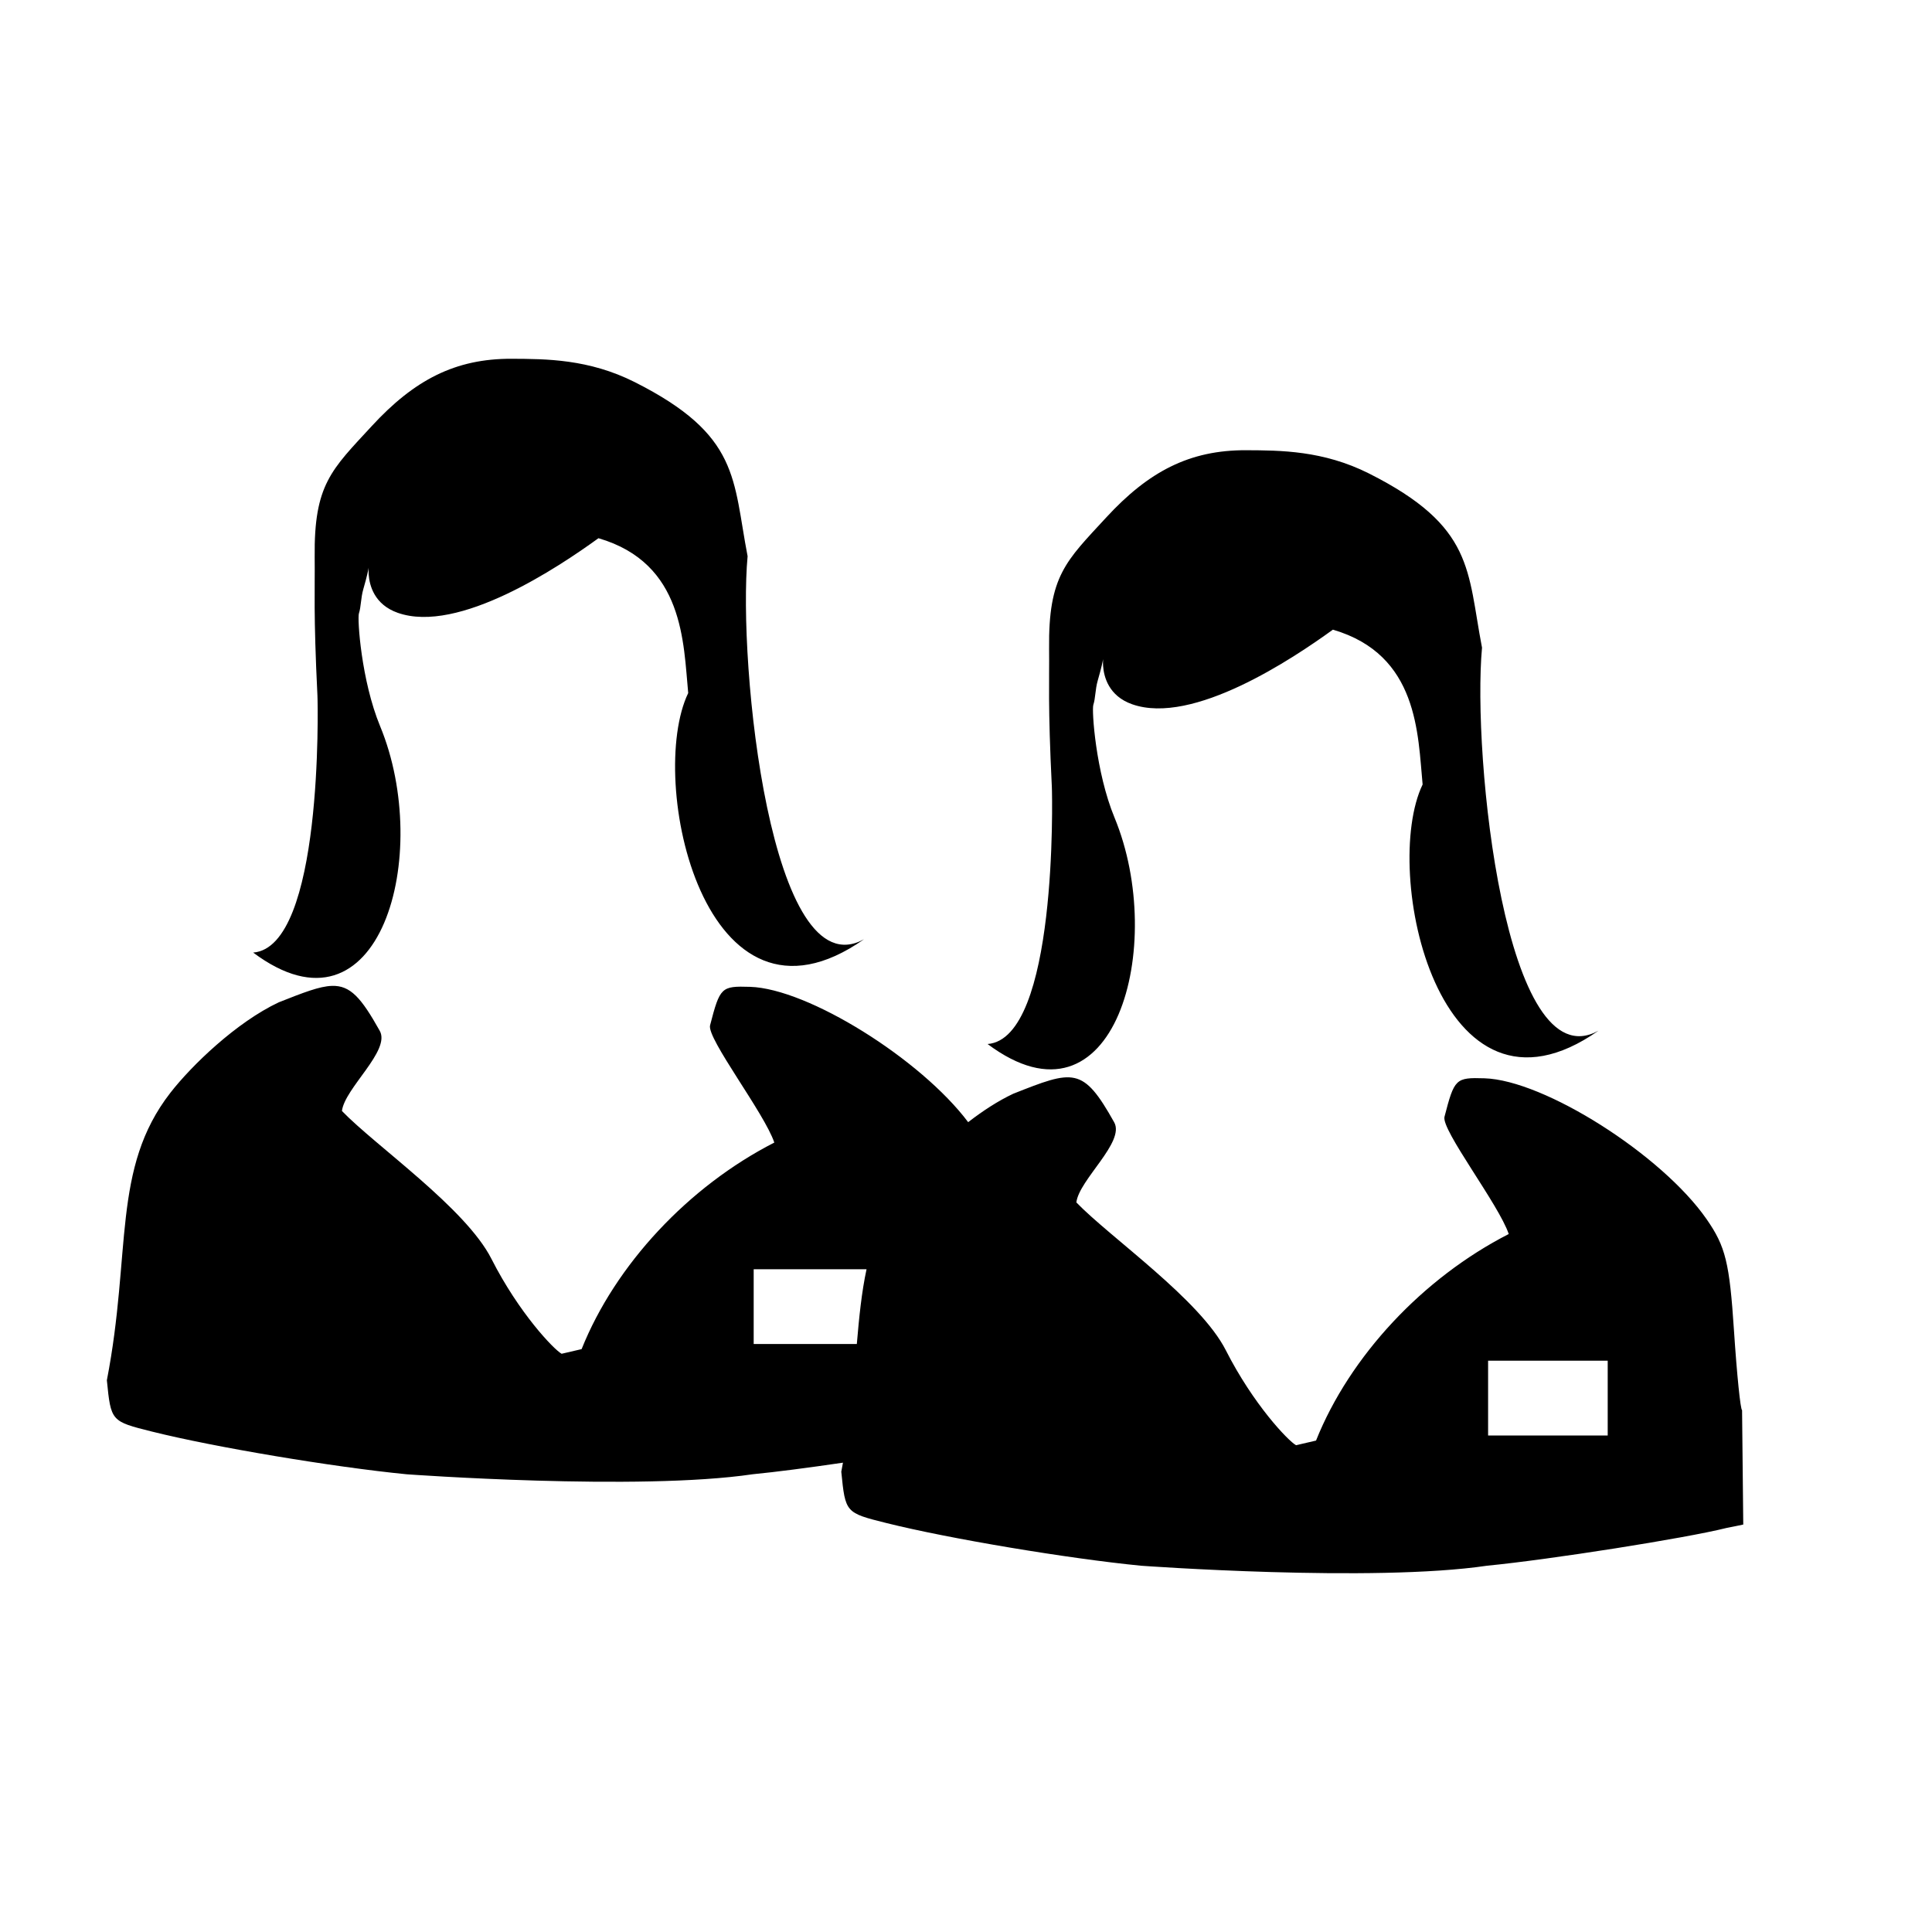<?xml version="1.0" encoding="UTF-8" standalone="no"?>
<svg
   xmlns:dc="http://purl.org/dc/elements/1.1/"
   xmlns:cc="http://creativecommons.org/ns#"
   xmlns:rdf="http://www.w3.org/1999/02/22-rdf-syntax-ns#"
   xmlns:svg="http://www.w3.org/2000/svg"
   xmlns="http://www.w3.org/2000/svg"
   xmlns:sodipodi="http://sodipodi.sourceforge.net/DTD/sodipodi-0.dtd"
   xmlns:inkscape="http://www.inkscape.org/namespaces/inkscape"
   version="1.1"
   id="svg7631"
   viewBox="0 0 1000 1000"
   height="1000"
   width="1000"
   inkscape:version="0.91 r13725"
   sodipodi:docname="ldsg-sisters-missionaries.svg">
  <sodipodi:namedview
     pagecolor="#ffffff"
     bordercolor="#666666"
     borderopacity="1"
     objecttolerance="10"
     gridtolerance="10"
     guidetolerance="10"
     inkscape:pageopacity="0"
     inkscape:pageshadow="2"
     inkscape:window-width="1440"
     inkscape:window-height="878"
     id="namedview7"
     showgrid="false"
     inkscape:zoom="0.236"
     inkscape:cx="-110.16949"
     inkscape:cy="500"
     inkscape:window-x="-8"
     inkscape:window-y="-8"
     inkscape:window-maximized="1"
     inkscape:current-layer="svg7631" />
  <defs
     id="defs7633">
    <pattern
       y="0"
       x="0"
       height="6"
       width="6"
       patternUnits="userSpaceOnUse"
       id="EMFhbasepattern" />
    <pattern
       y="0"
       x="0"
       height="6"
       width="6"
       patternUnits="userSpaceOnUse"
       id="EMFhbasepattern-8" />
    <pattern
       y="0"
       x="0"
       height="6"
       width="6"
       patternUnits="userSpaceOnUse"
       id="EMFhbasepattern-3" />
    <pattern
       y="0"
       x="0"
       height="6"
       width="6"
       patternUnits="userSpaceOnUse"
       id="EMFhbasepattern-6" />
  </defs>
  <path
     style="fill:#000000"
     d="m 264.921,185.698 c -29.34,-0.129 -50.521,10.99 -72.524,34.862 -20.826,22.594 -29.93,30.196 -29.52,67.79 0.193,17.6 -0.691,28.539 1.428,71.691 0.237,4.824 2.918,130.188 -33.263,133.009 65.811,49.201 93.055,-51.032 65.701,-117.191 -9.778,-23.649 -11.856,-55.686 -10.972,-58.354 1.127,-3.398 0.969,-8.057 2.277,-12.556 8.033,-27.629 -6.519,3.651 17.807,12.234 31.435,11.091 83.292,-23.672 103.911,-38.609 44.367,12.936 43.962,54.227 46.448,80.142 -21.629,44.869 8.312,185.451 91.014,127.428 -48.33,26.798 -65.394,-142.841 -60.272,-198.253 -7.712,-39.96 -3.942,-62.682 -58.471,-90.137 -23.762,-11.964 -45.962,-11.977 -63.566,-12.055 z m 380.132,47.336 c -29.34,-0.129 -50.521,10.99 -72.524,34.862 -20.826,22.594 -29.93,30.195 -29.52,67.789 0.192,17.6 -0.691,28.54 1.428,71.692 0.237,4.824 2.918,130.187 -33.263,133.008 65.811,49.201 93.057,-51.03 65.702,-117.189 -9.778,-23.649 -11.856,-55.686 -10.972,-58.354 1.127,-3.398 0.969,-8.057 2.277,-12.556 8.033,-27.629 -6.52,3.651 17.806,12.234 31.435,11.091 83.294,-23.672 103.913,-38.609 44.367,12.936 43.961,54.226 46.447,80.14 -21.629,44.869 8.312,185.452 91.014,127.429 -48.33,26.798 -65.392,-142.841 -60.27,-198.253 -7.712,-39.961 -3.942,-62.682 -58.471,-90.137 -23.762,-11.964 -45.963,-11.977 -63.567,-12.056 z m -473.216,277.253 c -6.5,0.193 -14.827,3.484 -27.526,8.502 -21.945,10.313 -45.131,32.692 -56.141,46.858 -30.419,39.135 -20.01,82.564 -32.855,148.776 2.125,21.261 2.123,21.26 23.383,26.568 32.263,8.056 93.791,18.369 131.818,22.094 0,0 120.024,8.744 179.067,-0.015 11.928,-1.157 28.94,-3.382 46.731,-5.994 -0.28,1.552 -0.56,3.104 -0.866,4.681 2.125,21.261 2.121,21.261 23.382,26.57 32.263,8.056 93.793,18.368 131.819,22.092 0,0 120.024,8.746 179.067,-0.014 32.521,-3.154 102.754,-14.224 123.867,-19.523 2.692,-0.49 8.727,-1.783 8.727,-1.783 l -0.615,-59.234 c -0.816,0 -2.697,-18.511 -4.188,-41.136 -2.308,-35.183 -4.354,-43.521 -14.127,-57.624 -23.129,-33.375 -84.081,-72.043 -115.042,-72.984 -14.916,-0.453 -15.548,0.155 -20.67,19.914 -1.766,6.813 28.147,45.452 33.25,60.693 -44.43,22.724 -82.267,63.207 -99.74,106.907 l -10.351,2.409 c -4.091,-2.284 -22.095,-21.106 -36.325,-49.125 -13.373,-26.33 -59.736,-58.294 -77.381,-76.545 1.381,-11.76 25.302,-31.249 19.581,-41.474 -16.234,-29.014 -21.001,-27.129 -52.26,-14.778 -7.819,3.675 -15.793,8.886 -23.321,14.707 -24.543,-32.665 -82.859,-69.132 -112.915,-70.045 -14.916,-0.453 -15.548,0.155 -20.67,19.914 -1.766,6.813 28.145,45.454 33.249,60.695 -44.43,22.724 -82.266,63.206 -99.739,106.906 l -10.353,2.41 c -4.091,-2.284 -22.093,-21.107 -36.324,-49.126 -13.373,-26.33 -59.737,-58.294 -77.382,-76.544 1.381,-11.76 25.303,-31.249 19.582,-41.474 -9.639,-17.227 -15.236,-23.561 -24.735,-23.279 z m 218.268,146.685 58.412,0 c -2.573,11.991 -3.837,24.766 -5.028,38.693 l -53.384,0 0,-38.693 z m 380.133,47.335 61.909,0 0,38.695 -61.909,0 0,-38.695 z"
     id="path4801-7-3"
     inkscape:connector-curvature="0" />
</svg>
